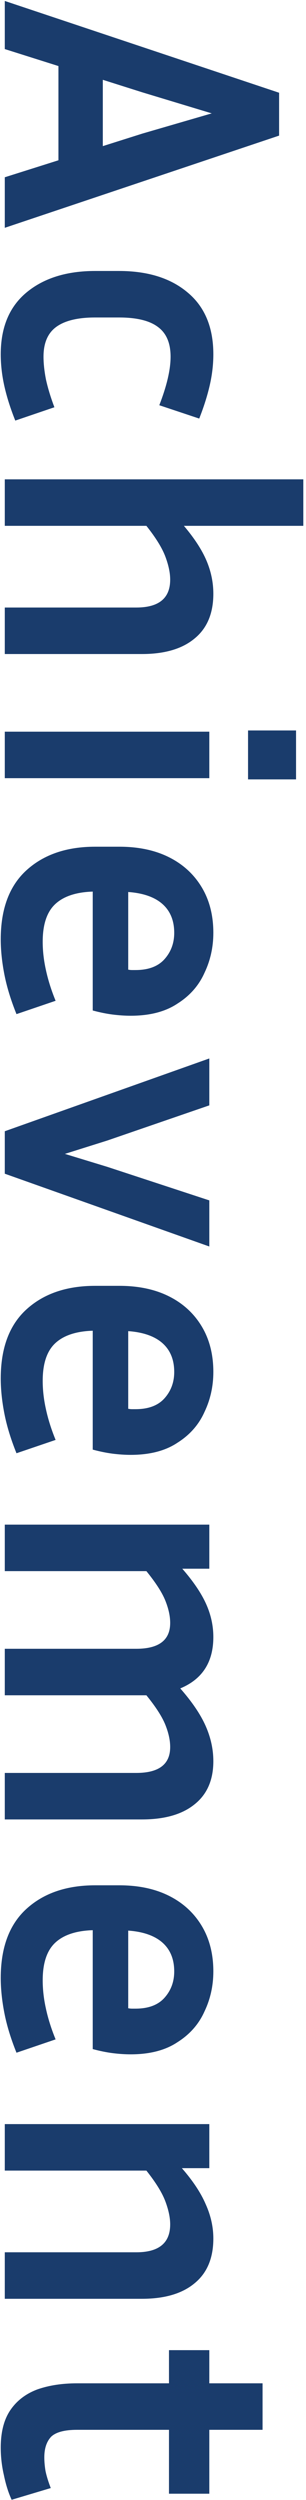 <svg width="80" height="652" viewBox="0 0 80 652" fill="none" xmlns="http://www.w3.org/2000/svg">
<path d="M1.25 46.231L15.277 41.802V17.227L1.25 12.798V0.247L72.969 24.189V35.368L1.25 59.415V46.231ZM37.215 24.083L26.879 20.814V38.11L37.215 34.841L55.355 29.567L37.215 24.083ZM31.098 82.798H24.875C20.375 82.798 17 83.606 14.75 85.224C12.5 86.841 11.375 89.442 11.375 93.028C11.375 94.786 11.586 96.755 12.008 98.934C12.5 101.185 13.238 103.61 14.223 106.212L3.992 109.692C2.727 106.528 1.777 103.54 1.145 100.727C0.512 97.915 0.195 95.138 0.195 92.395C0.195 85.364 2.445 79.985 6.945 76.259C11.445 72.532 17.422 70.669 24.875 70.669H31.098C38.621 70.669 44.598 72.532 49.027 76.259C53.527 79.985 55.777 85.364 55.777 92.395C55.777 95.067 55.461 97.774 54.828 100.517C54.195 103.259 53.281 106.142 52.086 109.165L41.645 105.685C43.613 100.622 44.598 96.403 44.598 93.028C44.598 89.442 43.473 86.841 41.223 85.224C39.043 83.606 35.668 82.798 31.098 82.798ZM44.492 151.167C44.492 149.409 44.07 147.405 43.227 145.155C42.383 142.905 40.73 140.233 38.27 137.14H1.25V125.011H79.297V137.14H48.078C50.82 140.374 52.789 143.398 53.984 146.21C55.18 149.023 55.777 151.905 55.777 154.858C55.777 159.991 54.125 163.894 50.82 166.566C47.586 169.237 43.016 170.573 37.109 170.573H1.25V158.444H35.633C41.539 158.444 44.492 156.019 44.492 151.167ZM64.848 203.267V190.505H77.398V203.267H64.848ZM1.25 202.951V190.822H54.723V202.951H1.25ZM4.309 264.485C2.832 260.829 1.777 257.383 1.145 254.149C0.512 250.915 0.195 247.856 0.195 244.973C0.195 237.028 2.445 231.016 6.945 226.938C11.445 222.86 17.422 220.821 24.875 220.821H31.203C36.195 220.821 40.52 221.735 44.176 223.563C47.832 225.391 50.68 227.993 52.719 231.368C54.758 234.743 55.777 238.715 55.777 243.286C55.777 247.012 55.004 250.493 53.457 253.727C51.98 257.032 49.625 259.704 46.391 261.743C43.227 263.852 39.148 264.907 34.156 264.907C32.68 264.907 31.098 264.801 29.41 264.59C27.793 264.38 26.07 264.028 24.242 263.536V232.528C19.883 232.669 16.613 233.758 14.434 235.798C12.254 237.837 11.164 241.106 11.164 245.606C11.164 247.997 11.445 250.458 12.008 252.989C12.57 255.59 13.414 258.262 14.539 261.005L4.309 264.485ZM45.547 243.286C45.547 240.051 44.492 237.52 42.383 235.692C40.344 233.934 37.391 232.915 33.523 232.633V252.883C33.875 252.954 34.191 252.989 34.473 252.989C34.824 252.989 35.141 252.989 35.422 252.989C38.797 252.989 41.328 252.04 43.016 250.141C44.703 248.243 45.547 245.958 45.547 243.286ZM54.723 325.088L1.25 306.103V295.029L54.723 276.045V288.279L28.039 297.455L16.965 300.935L28.039 304.31L54.723 313.064V325.088ZM4.309 379.009C2.832 375.353 1.777 371.908 1.145 368.673C0.512 365.439 0.195 362.38 0.195 359.498C0.195 351.552 2.445 345.54 6.945 341.462C11.445 337.384 17.422 335.345 24.875 335.345H31.203C36.195 335.345 40.52 336.259 44.176 338.087C47.832 339.915 50.68 342.517 52.719 345.892C54.758 349.267 55.777 353.24 55.777 357.81C55.777 361.537 55.004 365.017 53.457 368.251C51.98 371.556 49.625 374.228 46.391 376.267C43.227 378.376 39.148 379.431 34.156 379.431C32.68 379.431 31.098 379.326 29.41 379.115C27.793 378.904 26.07 378.552 24.242 378.06V347.052C19.883 347.193 16.613 348.283 14.434 350.322C12.254 352.361 11.164 355.63 11.164 360.13C11.164 362.521 11.445 364.982 12.008 367.513C12.57 370.115 13.414 372.787 14.539 375.529L4.309 379.009ZM45.547 357.81C45.547 354.576 44.492 352.044 42.383 350.216C40.344 348.458 37.391 347.439 33.523 347.158V367.408C33.875 367.478 34.191 367.513 34.473 367.513C34.824 367.513 35.141 367.513 35.422 367.513C38.797 367.513 41.328 366.564 43.016 364.665C44.703 362.767 45.547 360.482 45.547 357.81ZM38.27 409.752H1.25V397.623H54.723V409.119H47.656C50.539 412.424 52.613 415.482 53.879 418.295C55.145 421.107 55.777 423.99 55.777 426.943C55.777 433.482 52.895 437.947 47.129 440.338C50.223 443.853 52.438 447.123 53.773 450.146C55.109 453.17 55.777 456.228 55.777 459.322C55.777 464.244 54.125 468.006 50.82 470.607C47.586 473.209 43.016 474.51 37.109 474.51H1.25V462.381H35.633C41.539 462.381 44.492 460.131 44.492 455.631C44.492 453.873 44.07 451.939 43.227 449.83C42.383 447.72 40.73 445.154 38.27 442.131H1.25V430.002H35.633C41.539 430.002 44.492 427.752 44.492 423.252C44.492 421.494 44.07 419.56 43.227 417.451C42.383 415.342 40.73 412.775 38.27 409.752ZM4.309 535.35C2.832 531.694 1.777 528.249 1.145 525.014C0.512 521.78 0.195 518.721 0.195 515.838C0.195 507.893 2.445 501.881 6.945 497.803C11.445 493.725 17.422 491.686 24.875 491.686H31.203C36.195 491.686 40.52 492.6 44.176 494.428C47.832 496.256 50.68 498.858 52.719 502.233C54.758 505.608 55.777 509.581 55.777 514.151C55.777 517.878 55.004 521.358 53.457 524.592C51.98 527.897 49.625 530.569 46.391 532.608C43.227 534.717 39.148 535.772 34.156 535.772C32.68 535.772 31.098 535.667 29.41 535.456C27.793 535.245 26.07 534.893 24.242 534.401V503.393C19.883 503.534 16.613 504.624 14.434 506.663C12.254 508.702 11.164 511.971 11.164 516.471C11.164 518.862 11.445 521.323 12.008 523.854C12.57 526.456 13.414 529.128 14.539 531.87L4.309 535.35ZM45.547 514.151C45.547 510.917 44.492 508.385 42.383 506.557C40.344 504.799 37.391 503.78 33.523 503.499V523.749C33.875 523.819 34.191 523.854 34.473 523.854C34.824 523.854 35.141 523.854 35.422 523.854C38.797 523.854 41.328 522.905 43.016 521.006C44.703 519.108 45.547 516.823 45.547 514.151ZM44.492 580.12C44.492 578.362 44.07 576.358 43.227 574.108C42.383 571.858 40.73 569.186 38.27 566.093H1.25V553.964H54.723V565.46H47.551C50.434 568.765 52.508 571.893 53.773 574.847C55.109 577.8 55.777 580.788 55.777 583.811C55.777 588.944 54.125 592.847 50.82 595.518C47.586 598.19 43.016 599.526 37.109 599.526H1.25V587.397H35.633C41.539 587.397 44.492 584.972 44.492 580.12ZM3.043 651.943C2.199 650.115 1.531 648.005 1.039 645.615C0.477 643.224 0.195 640.798 0.195 638.337C0.195 634.259 1.039 630.99 2.727 628.529C4.414 626.068 6.77 624.275 9.793 623.15C12.816 622.095 16.262 621.568 20.129 621.568H44.176V612.919H54.723V621.568H68.644V633.697H54.723V650.361H44.176V633.697H20.129C16.895 633.697 14.645 634.294 13.379 635.49C12.184 636.755 11.586 638.548 11.586 640.868C11.586 641.993 11.691 643.189 11.902 644.454C12.184 645.79 12.641 647.267 13.273 648.884L3.043 651.943Z" fill="#1A3C6C"/>
</svg>
